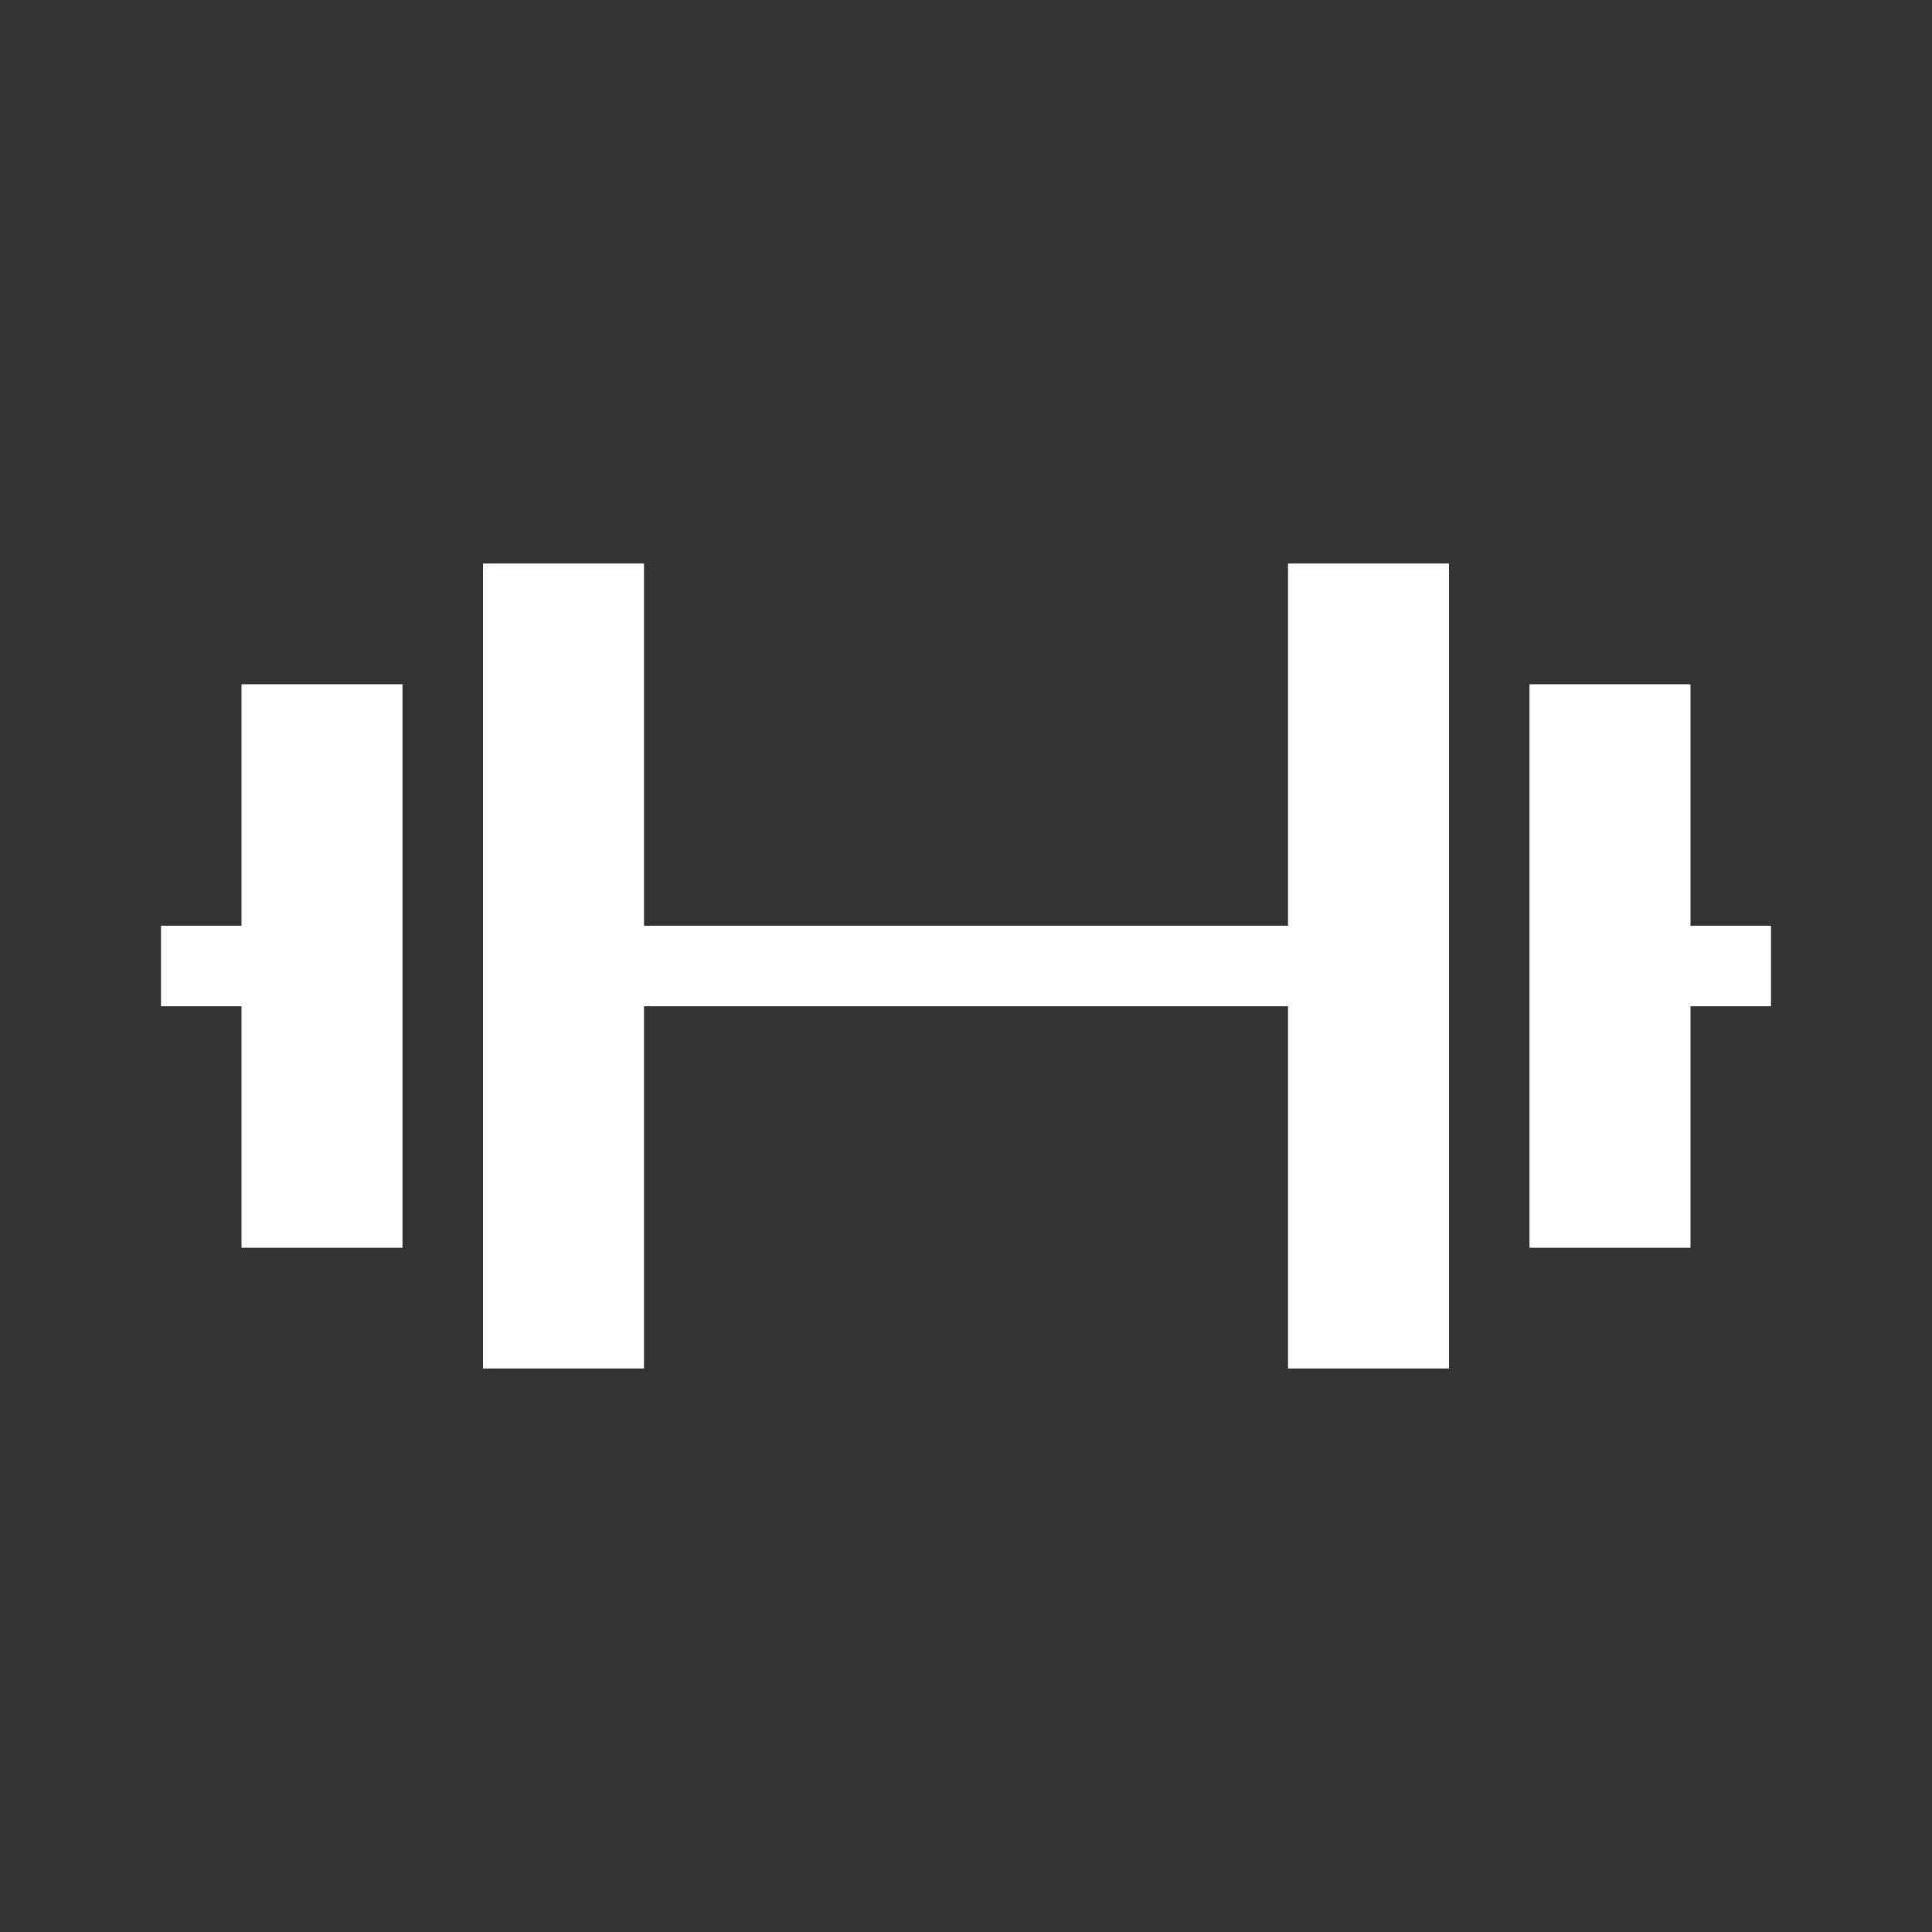 <svg fill="currentColor" stroke="none" viewBox="0 0 48 48"  xmlns="http://www.w3.org/2000/svg">
<path fill-rule="evenodd" clip-rule="evenodd" d="M48 0H0V48H48V0ZM36 14H32V23H16V14H12V34H16V25H32V34H36V14ZM6 17V23H4V25H6V31H10V17H6ZM42 25H44V23H42V17H38V31H42V25Z" fill="#333333"/>
</svg>

